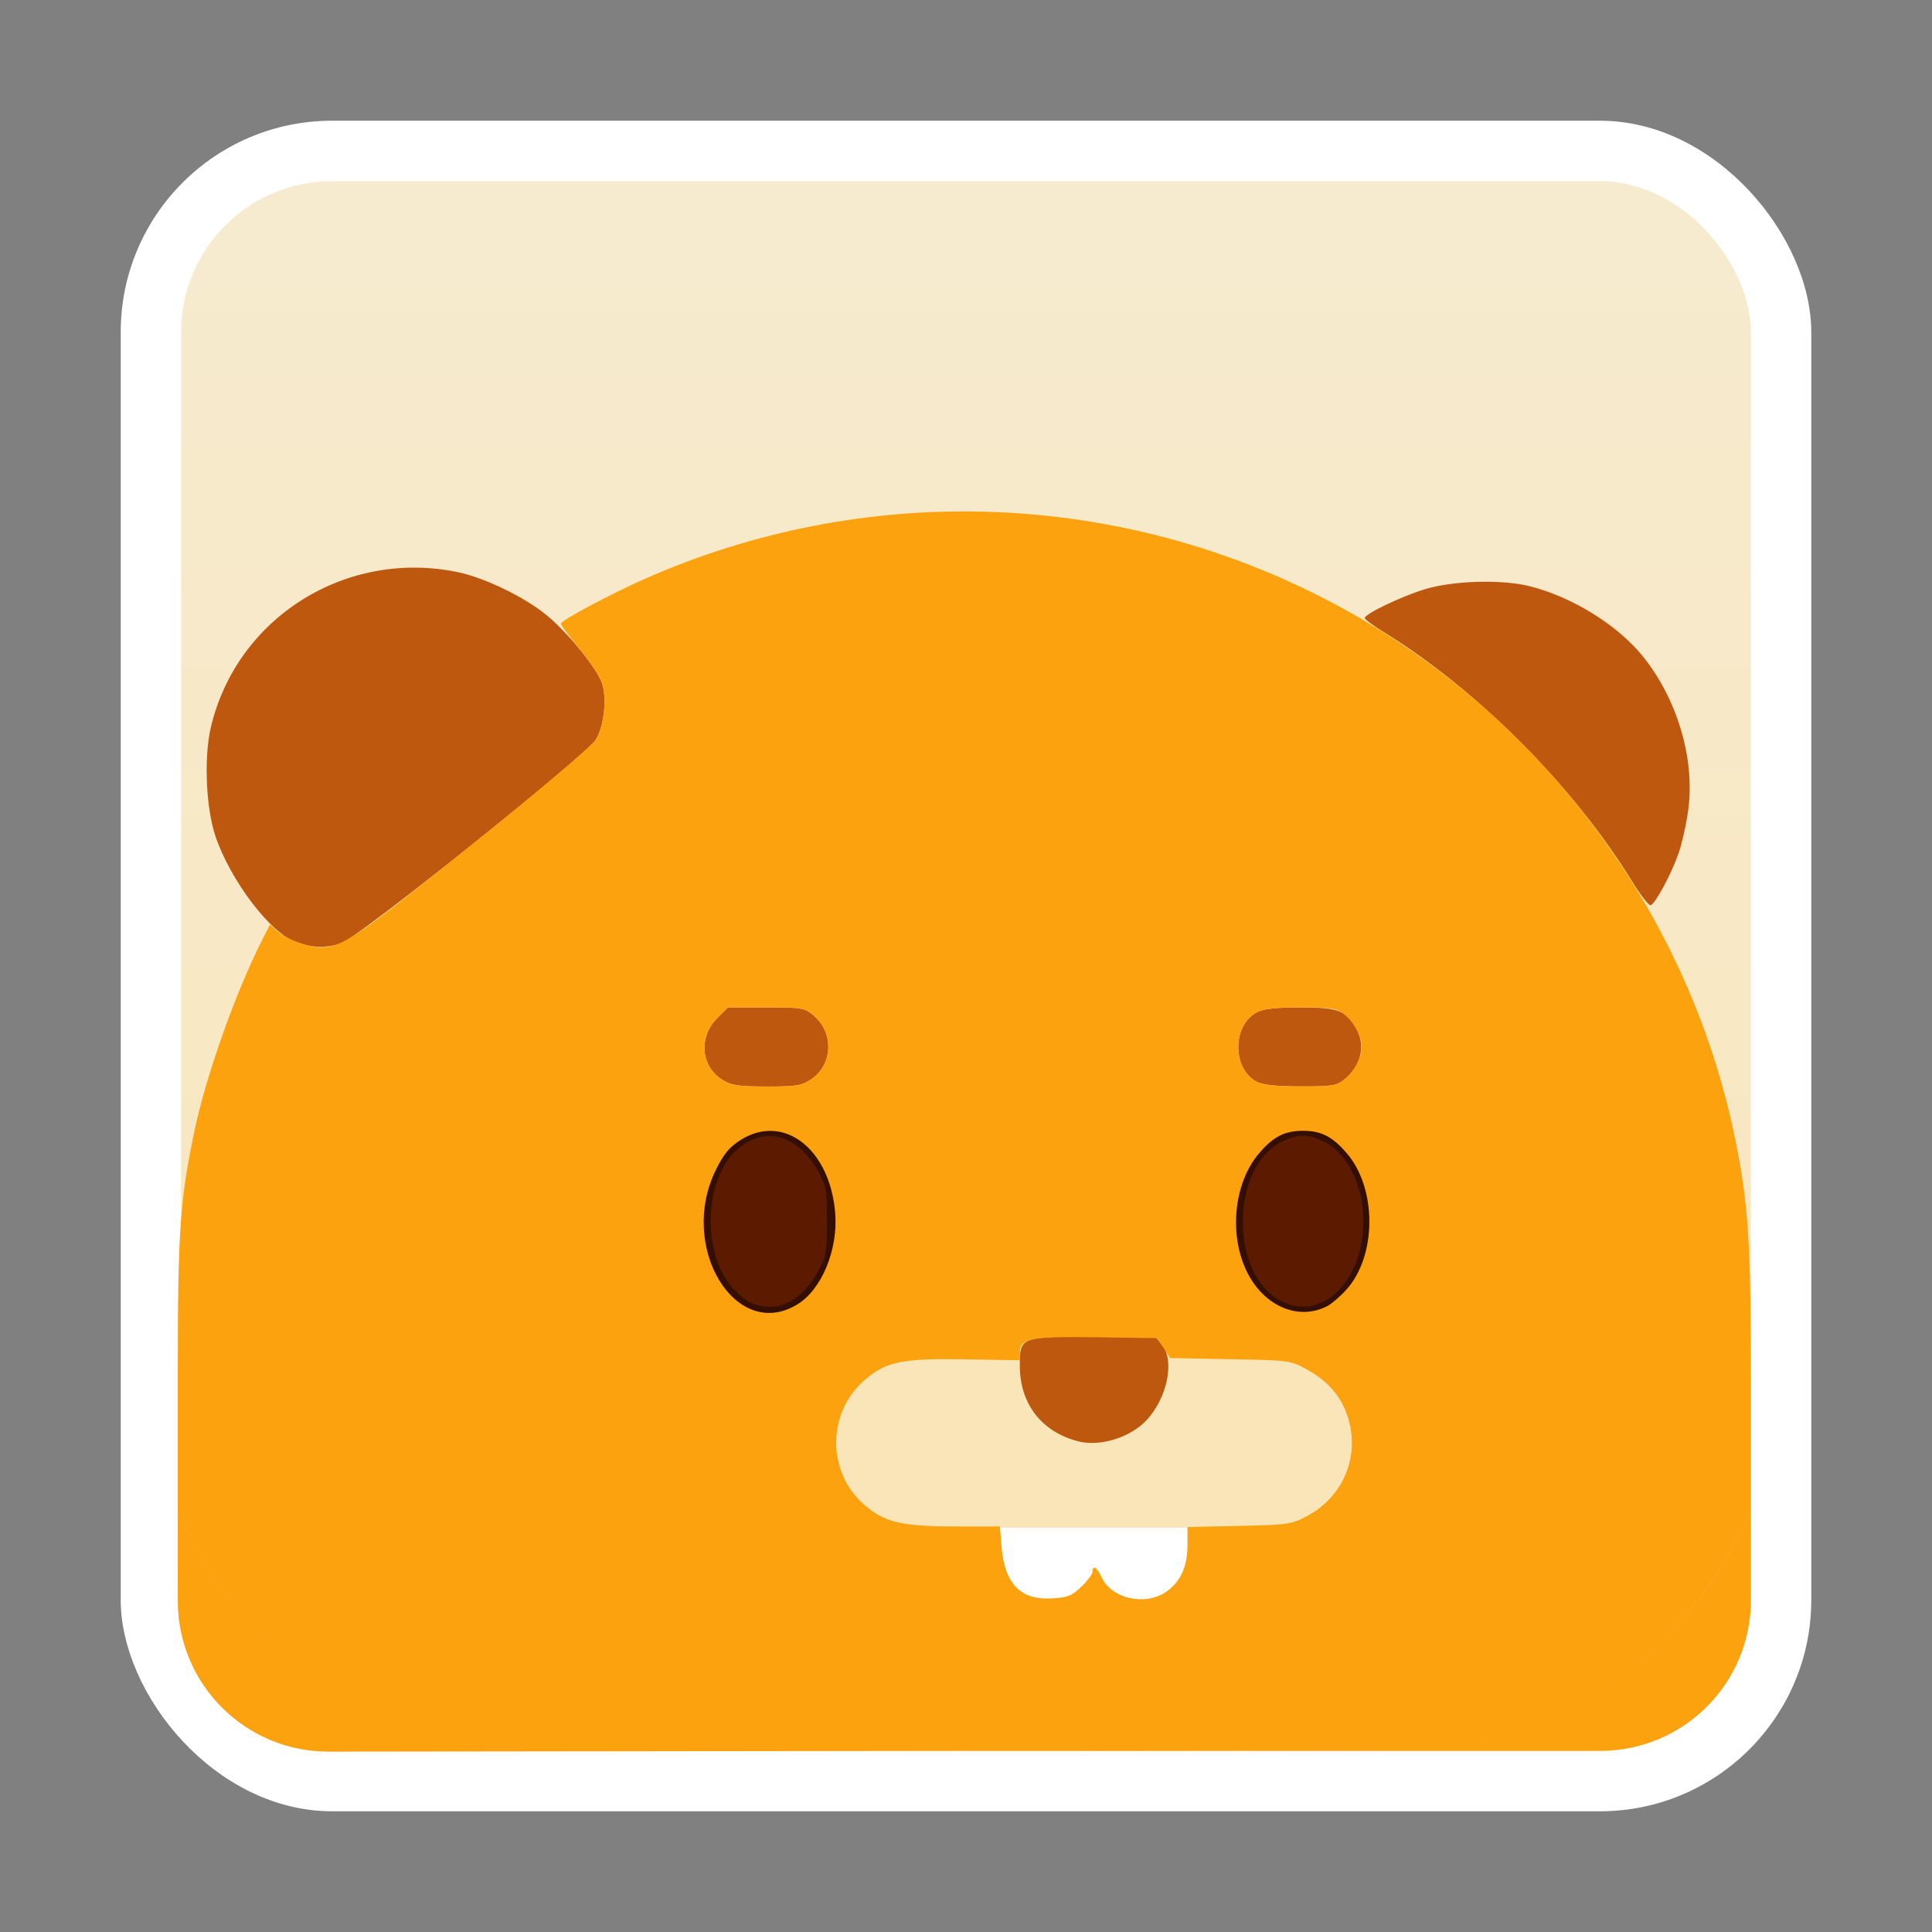 <?xml version="1.0" encoding="UTF-8" standalone="no"?>
<svg
   width="64"
   height="64"
   version="1.1"
   id="svg8"
   sodipodi:docname="beaver-notes.svg"
   xml:space="preserve"
   inkscape:version="1.4 (e7c3feb100, 2024-10-09)"
   xmlns:inkscape="http://www.inkscape.org/namespaces/inkscape"
   xmlns:sodipodi="http://sodipodi.sourceforge.net/DTD/sodipodi-0.dtd"
   xmlns:xlink="http://www.w3.org/1999/xlink"
   xmlns="http://www.w3.org/2000/svg"
   xmlns:svg="http://www.w3.org/2000/svg"><rect width="100%" height="100%" fill="#808080" stroke="none"/><sodipodi:namedview
     id="namedview8"
     pagecolor="#505050"
     bordercolor="#eeeeee"
     borderopacity="1"
     inkscape:showpageshadow="0"
     inkscape:pageopacity="0"
     inkscape:pagecheckerboard="0"
     inkscape:deskcolor="#505050"
     inkscape:zoom="5.6568543"
     inkscape:cx="-12.904699"
     inkscape:cy="23.334524"
     inkscape:window-width="2560"
     inkscape:window-height="1408"
     inkscape:window-x="0"
     inkscape:window-y="0"
     inkscape:window-maximized="1"
     inkscape:current-layer="svg8" /><defs
     id="defs4"><linearGradient
       id="linearGradient25"
       inkscape:collect="always"><stop
         style="stop-color:#fae5ba;stop-opacity:1"
         offset="0"
         id="stop26" /><stop
         style="stop-color:#f6ebcf;stop-opacity:1"
         offset="1"
         id="stop27" /></linearGradient><linearGradient
       id="a"><stop
         offset="0"
         style="stop-color:#d98b00;stop-opacity:1"
         id="stop1" /><stop
         offset="1"
         style="stop-color:#ffa510;stop-opacity:1"
         id="stop2" /></linearGradient><linearGradient
       id="b"
       x1="7.937"
       x2="7.937"
       y1="15.081"
       y2="1.852"
       gradientTransform="matrix(3.78,0,0,3.78,17.602,-71.843)"
       gradientUnits="userSpaceOnUse"><stop
         offset="0"
         stop-color="#f1efeb"
         style="stop-color:#f7c56f;stop-opacity:1"
         id="stop3" /><stop
         offset="1"
         stop-color="#fdfcfc"
         style="stop-color:#fff4e4;stop-opacity:1"
         id="stop4" /></linearGradient><linearGradient
       xlink:href="#a"
       id="c"
       x1="7"
       x2="504"
       y1="316.116"
       y2="316.116"
       gradientUnits="userSpaceOnUse"
       gradientTransform="matrix(0.105,0,0,0.105,5.156,4.328)" /><linearGradient
       inkscape:collect="always"
       xlink:href="#linearGradient25"
       id="linearGradient23"
       x1="31.893"
       y1="58"
       x2="31.893"
       y2="6"
       gradientUnits="userSpaceOnUse" /></defs><rect
     width="56.002"
     height="56.002"
     x="3.999"
     y="3.999"
     fill="url(#b)"
     rx="7.001"
     ry="7.001"
     style="fill:#ffffff;fill-opacity:1"
     id="rect8" /><rect
     width="52"
     height="52"
     x="6"
     y="6"
     fill="url(#b)"
     rx="5.001"
     ry="5.001"
     style="fill:url(#linearGradient23);fill-opacity:1;stroke-width:1.081"
     id="rect9" /><rect
     width="35.079"
     height="15.861"
     x="18.18"
     y="39.244"
     rx="0"
     ry="15.861"
     style="fill:#f9e5b7;fill-opacity:1;stroke-width:3.345;stroke-linecap:round;stroke-linejoin:round"
     id="rect5" /><rect
     width="22.175"
     height="4.499"
     x="24.632"
     y="50.606"
     rx="0"
     ry="4.499"
     style="fill:#ffffff;fill-opacity:1;stroke-width:1.417;stroke-linecap:round;stroke-linejoin:round"
     id="rect6" /><path
     d="m 35.72,47.747 c -1.212,-0.31 -1.933,-1.238 -1.937,-2.495 -0.004,-0.968 0.016,-0.976 2.477,-0.976 h 2.014 l 0.228,0.288 c 0.415,0.524 0.161,1.746 -0.514,2.474 -0.539,0.581 -1.543,0.894 -2.269,0.709 M 25.366,43.472 c 0.072,-0.029 0.19,-0.029 0.262,0 0.072,0.029 0.013,0.053 -0.131,0.053 -0.144,0 -0.203,-0.024 -0.131,-0.053 m 17.726,-0.002 c 0.076,-0.03 0.166,-0.027 0.201,0.008 0.035,0.035 -0.027,0.06 -0.138,0.055 -0.122,-0.005 -0.147,-0.03 -0.063,-0.063 m -18.966,-0.636 -0.254,-0.288 0.288,0.254 c 0.269,0.238 0.336,0.323 0.254,0.323 -0.019,0 -0.148,-0.13 -0.288,-0.288 m 2.577,0.079 c 0.104,-0.115 0.213,-0.21 0.242,-0.21 0.029,0 -0.033,0.094 -0.137,0.21 -0.104,0.115 -0.213,0.21 -0.242,0.21 -0.029,0 0.033,-0.094 0.137,-0.21 m 0.531,-0.765 c 0.039,-0.103 0.098,-0.162 0.13,-0.129 0.032,0.032 0,0.117 -0.072,0.188 -0.104,0.103 -0.116,0.091 -0.059,-0.059 M 23.329,40.449 c 4.2e-4,-0.404 0.019,-0.556 0.042,-0.338 0.023,0.218 0.022,0.548 -8.38e-4,0.734 -0.023,0.186 -0.042,0.008 -0.041,-0.395 m 4.298,0.052 c 0,-0.375 0.019,-0.528 0.042,-0.341 0.023,0.187 0.023,0.494 0,0.682 -0.023,0.187 -0.042,0.034 -0.042,-0.341 m 13.312,-0.052 c 8.39e-4,-0.288 0.021,-0.394 0.045,-0.234 0.024,0.159 0.023,0.395 -0.002,0.524 -0.025,0.129 -0.045,-0.002 -0.044,-0.29 m 4.402,0.052 c 0,-0.26 0.02,-0.366 0.045,-0.236 0.025,0.13 0.025,0.342 0,0.472 -0.025,0.13 -0.045,0.024 -0.045,-0.236 M 24.029,38.155 c 0,-0.022 0.083,-0.104 0.183,-0.183 0.166,-0.13 0.17,-0.127 0.04,0.04 -0.137,0.175 -0.223,0.23 -0.223,0.144 m -0.085,-2.375 c -0.732,-0.446 -0.817,-1.423 -0.179,-2.061 l 0.348,-0.348 h 1.261 c 1.201,0 1.276,0.013 1.581,0.27 0.678,0.571 0.636,1.627 -0.084,2.112 -0.316,0.212 -0.483,0.24 -1.468,0.239 -0.93,-3.14e-4 -1.168,-0.035 -1.459,-0.212 m 17.675,0.048 c -0.81,-0.439 -0.796,-1.875 0.021,-2.298 0.22,-0.114 0.634,-0.159 1.452,-0.159 1.26,0 1.53,0.108 1.856,0.738 0.295,0.569 0.123,1.226 -0.434,1.664 -0.245,0.193 -0.417,0.218 -1.444,0.215 -0.825,-0.003 -1.249,-0.05 -1.452,-0.16 m -31.822,-4.623 C 8.956,30.908 7.638,29.174 7.14,27.71 6.822,26.774 6.75,25.095 6.984,24.095 c 0.853,-3.636 4.483,-5.915 8.185,-5.141 0.901,0.189 2.229,0.835 2.953,1.437 0.713,0.593 1.663,1.764 1.822,2.246 0.169,0.511 0.066,1.421 -0.21,1.868 -0.327,0.529 -7.946,6.618 -8.459,6.76 -0.533,0.148 -0.937,0.132 -1.478,-0.06 M 54.072,29.207 c -1.948,-3.163 -5.112,-6.341 -8.227,-8.264 -0.35,-0.216 -0.636,-0.426 -0.636,-0.468 0,-0.138 1.195,-0.711 1.992,-0.956 0.929,-0.285 2.536,-0.332 3.46,-0.103 1.393,0.346 2.896,1.27 3.734,2.294 1.159,1.416 1.758,3.418 1.531,5.115 -0.063,0.468 -0.209,1.123 -0.326,1.455 -0.241,0.686 -0.764,1.656 -0.921,1.708 -0.058,0.019 -0.331,-0.332 -0.607,-0.781"
     style="fill:#be580e;stroke-width:0.105"
     id="path7" /><path
     d="m 24.809,43.289 c -0.177,-0.077 -0.489,-0.336 -0.694,-0.576 -1.052,-1.229 -0.929,-3.79 0.229,-4.764 0.994,-0.836 2.166,-0.517 2.889,0.787 0.29,0.524 0.31,0.631 0.31,1.712 0,1.047 -0.026,1.202 -0.279,1.678 -0.605,1.139 -1.517,1.571 -2.454,1.162 z m 17.541,-0.07 c -1.803,-0.952 -1.76,-4.658 0.065,-5.541 0.568,-0.275 0.933,-0.274 1.505,0.003 0.814,0.394 1.394,1.539 1.394,2.753 0,2.139 -1.506,3.555 -2.964,2.786 z"
     style="fill:#5c1a00;stroke:#340f00;stroke-width:0.296;stroke-dasharray:none;stroke-opacity:1"
     id="path8" /><path
     id="path17"
     style="fill:#fba20e;fill-opacity:1;stroke-width:1.081"
     d="m 58.001,50.033 -0.523,1.027 c -1.577,3.092 -4.487,5.533 -7.654,6.422 -1.902,0.534 -1.683,0.528 -17.93,0.518 h 21.107 c 2.771,0 5,-2.231 5,-5.002 z M 31.894,58 C 20.28,57.993 16.547,57.96 15.904,57.859 11.67,57.194 8.022,54.556 6.2,50.669 l -0.31,-0.919 -5.178e-4,3.273 c -4.384e-4,2.771 2.231,5.005 5.002,5.002 z M 15.903,57.858 C 11.67,57.193 8.02,54.556 6.198,50.669 L 5.89,49.749 v -4.357 c 0,-4.582 0.07,-5.605 0.539,-7.872 0.383,-1.851 1.361,-4.616 2.259,-6.389 l 0.258,-0.509 0.232,0.217 c 0.27,0.254 1.022,0.539 1.418,0.538 0.75,-0.002 1.101,-0.238 5.002,-3.371 2.25,-1.807 4.01,-3.297 4.137,-3.502 0.276,-0.447 0.379,-1.357 0.21,-1.867 -0.07,-0.211 -0.406,-0.725 -0.747,-1.142 -0.341,-0.418 -0.621,-0.792 -0.621,-0.832 -2.1e-4,-0.108 1.667,-0.997 2.821,-1.505 7.196,-3.165 15.418,-2.93 22.412,0.641 7.012,3.58 12.096,10.247 13.668,17.923 0.436,2.131 0.522,3.443 0.522,7.989 v 4.321 l -0.524,1.027 C 55.899,54.151 52.989,56.594 49.822,57.483 47.92,58.017 48.139,58.01 31.893,58 20.278,57.993 16.546,57.96 15.903,57.858 M 35.826,52.558 c 0.201,-0.195 0.366,-0.416 0.366,-0.491 0,-0.238 0.153,-0.148 0.296,0.174 0.314,0.709 1.424,0.97 2.126,0.5 0.485,-0.324 0.723,-0.838 0.723,-1.562 l 2.1e-4,-0.594 1.704,-0.037 c 1.612,-0.035 1.733,-0.052 2.244,-0.32 1.235,-0.648 1.791,-2.033 1.344,-3.345 -0.219,-0.643 -0.655,-1.14 -1.323,-1.51 -0.558,-0.309 -0.572,-0.311 -2.554,-0.348 l -1.992,-0.037 -0.212,-0.33 -0.212,-0.33 -2.031,-0.029 c -2.204,-0.031 -2.526,0.037 -2.525,0.529 v 0.233 l -1.791,-0.031 c -2.096,-0.036 -2.631,0.072 -3.337,0.677 -1.27,1.087 -1.271,3.073 -0.002,4.159 0.66,0.565 1.234,0.7 2.986,0.7 h 1.487 l 0.053,0.66 c 0.1,1.244 0.63,1.788 1.681,1.723 0.518,-0.032 0.656,-0.088 0.97,-0.392 z M 26.416,43.209 c 0.808,-0.497 1.353,-1.82 1.25,-3.04 -0.178,-2.122 -1.717,-3.302 -3.134,-2.404 -0.374,0.237 -0.557,0.459 -0.821,0.995 -1.256,2.551 0.661,5.704 2.704,4.448 m 17.542,0.065 c 0.148,-0.076 0.437,-0.323 0.642,-0.55 1.01,-1.118 1.019,-3.348 0.017,-4.518 -0.475,-0.555 -0.848,-0.746 -1.454,-0.746 -0.606,0 -0.979,0.191 -1.454,0.746 -0.846,0.988 -1.012,2.737 -0.378,3.972 0.568,1.106 1.689,1.574 2.626,1.095 M 26.871,35.753 c 0.72,-0.485 0.762,-1.541 0.084,-2.112 -0.306,-0.257 -0.38,-0.27 -1.581,-0.27 h -1.261 l -0.348,0.348 c -0.638,0.638 -0.553,1.614 0.179,2.061 0.29,0.177 0.529,0.212 1.459,0.212 0.985,3.15e-4 1.152,-0.027 1.468,-0.239 M 44.515,35.774 c 0.341,-0.268 0.589,-0.728 0.589,-1.092 0,-0.364 -0.248,-0.823 -0.589,-1.092 -0.244,-0.192 -0.421,-0.219 -1.423,-0.219 -0.818,0 -1.232,0.045 -1.452,0.159 -0.818,0.423 -0.831,1.859 -0.021,2.298 0.203,0.11 0.627,0.157 1.452,0.16 1.027,0.004 1.199,-0.022 1.444,-0.215"
     sodipodi:nodetypes="ccccsscccccssccccscccccccssccccsccccccsccccccccccccscccccscccccccccccccssccccscsscccscscccc" /></svg>
